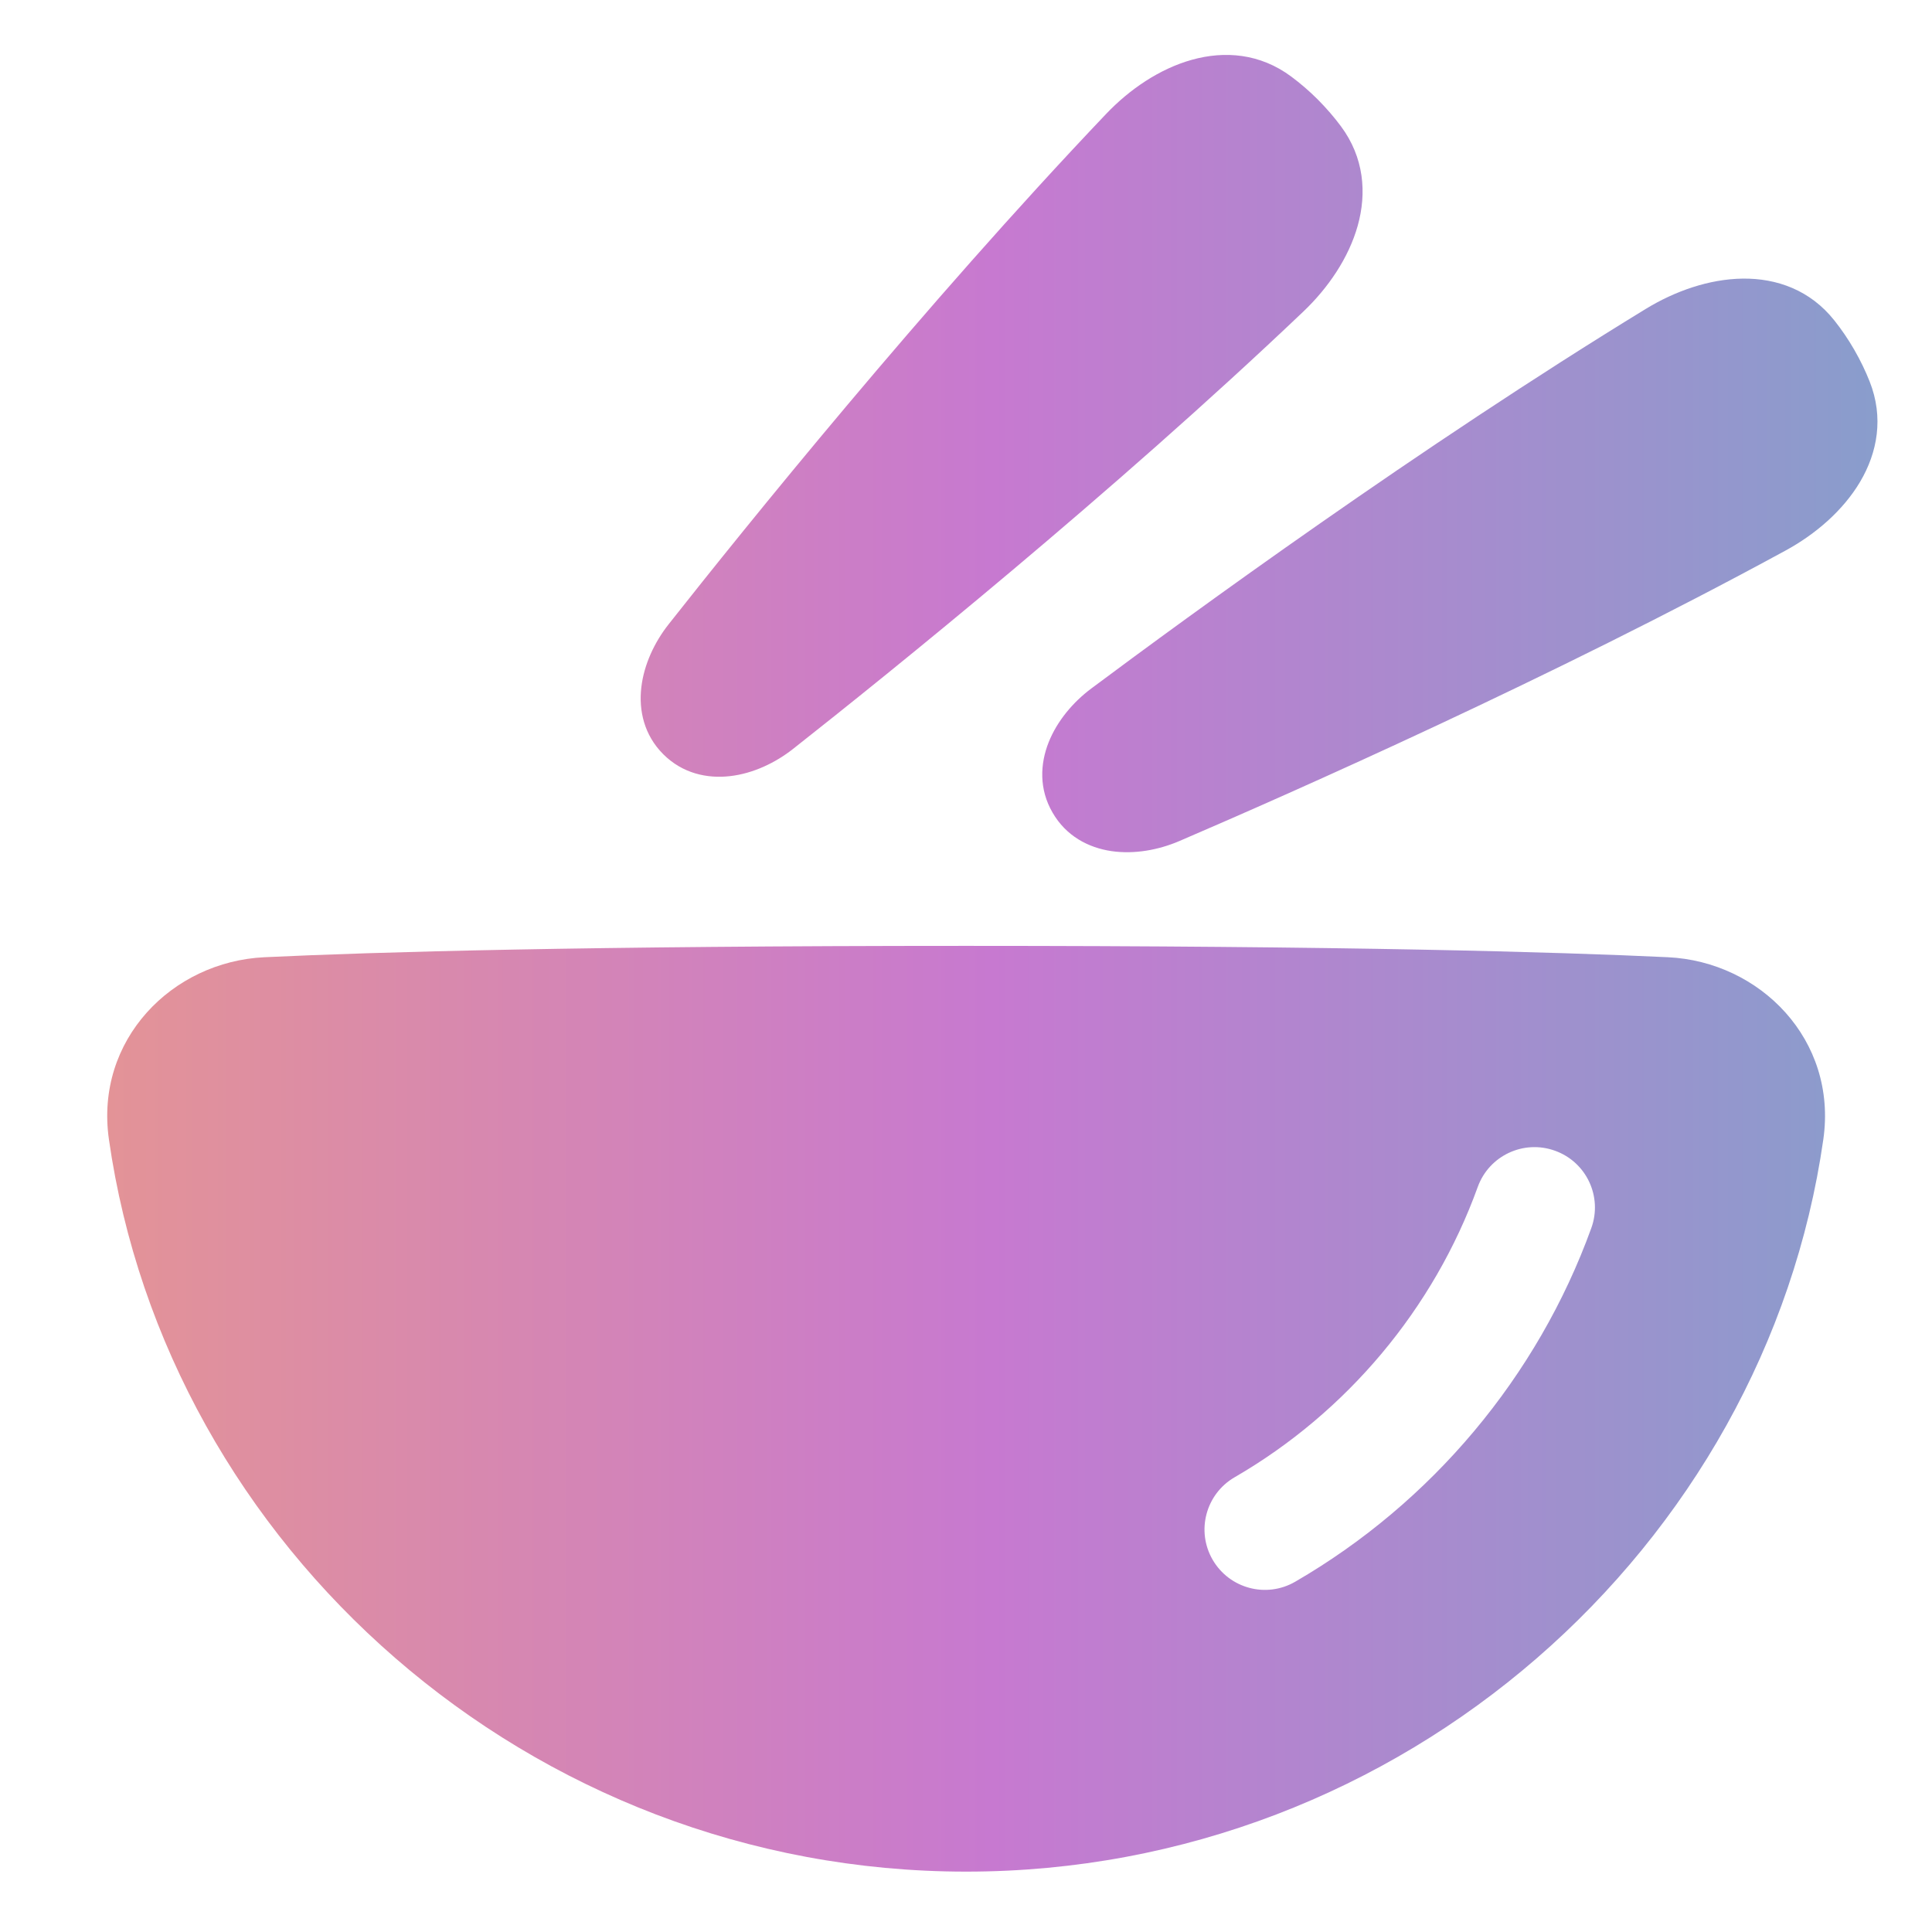 <svg width="24" height="24" viewBox="0 0 24 24" fill="none" xmlns="http://www.w3.org/2000/svg">
<path fill-rule="evenodd" clip-rule="evenodd" d="M16.371 1.237C16.261 1.127 16.149 1.032 16.04 0.951C15.653 0.663 15.212 0.629 14.805 0.743C14.404 0.855 14.031 1.11 13.739 1.417C11.47 3.803 9.253 6.554 8.305 7.756C8.131 7.977 8 8.254 7.967 8.537C7.933 8.825 8.001 9.131 8.239 9.369C8.477 9.607 8.783 9.675 9.072 9.641C9.355 9.608 9.631 9.477 9.852 9.303C11.054 8.356 13.806 6.139 16.191 3.87C16.498 3.578 16.754 3.204 16.866 2.804C16.98 2.397 16.945 1.955 16.657 1.568C16.576 1.459 16.481 1.348 16.371 1.237ZM23.034 4.344C22.956 4.209 22.873 4.089 22.788 3.982C22.489 3.604 22.072 3.456 21.649 3.461C21.233 3.466 20.807 3.616 20.445 3.837C17.636 5.554 14.782 7.638 13.556 8.553C13.33 8.722 13.133 8.955 13.027 9.22C12.92 9.49 12.906 9.803 13.075 10.094C13.243 10.386 13.521 10.531 13.808 10.573C14.091 10.614 14.391 10.559 14.65 10.448C16.056 9.844 19.287 8.415 22.179 6.84C22.551 6.638 22.895 6.343 23.107 5.985C23.322 5.622 23.403 5.186 23.225 4.738C23.175 4.611 23.112 4.48 23.034 4.344ZM3.285 11.891C2.139 11.945 1.176 12.917 1.353 14.154C2.076 19.212 6.572 23.25 12.002 23.25C17.431 23.25 21.927 19.212 22.65 14.154C22.827 12.917 21.864 11.945 20.719 11.891C19.346 11.826 16.731 11.75 12.002 11.75C7.272 11.75 4.657 11.826 3.285 11.891ZM15.064 19.376C14.856 19.017 14.979 18.559 15.337 18.351C16.728 17.546 17.81 16.259 18.357 14.745C18.498 14.355 18.928 14.154 19.317 14.295C19.707 14.435 19.909 14.865 19.768 15.255C19.099 17.104 17.782 18.668 16.089 19.649C15.73 19.857 15.272 19.734 15.064 19.376Z" fill="url(#paint0_linear_60295_14464)"/>
<defs>
<linearGradient id="paint0_linear_60295_14464" x1="1.332" y1="11.966" x2="23.322" y2="11.966" gradientUnits="userSpaceOnUse">
<stop stop-color="#E39397"/>
<stop offset="0.5" stop-color="#C779D0"/>
<stop offset="1" stop-color="#899DCC"/>
</linearGradient>
</defs>
</svg>
